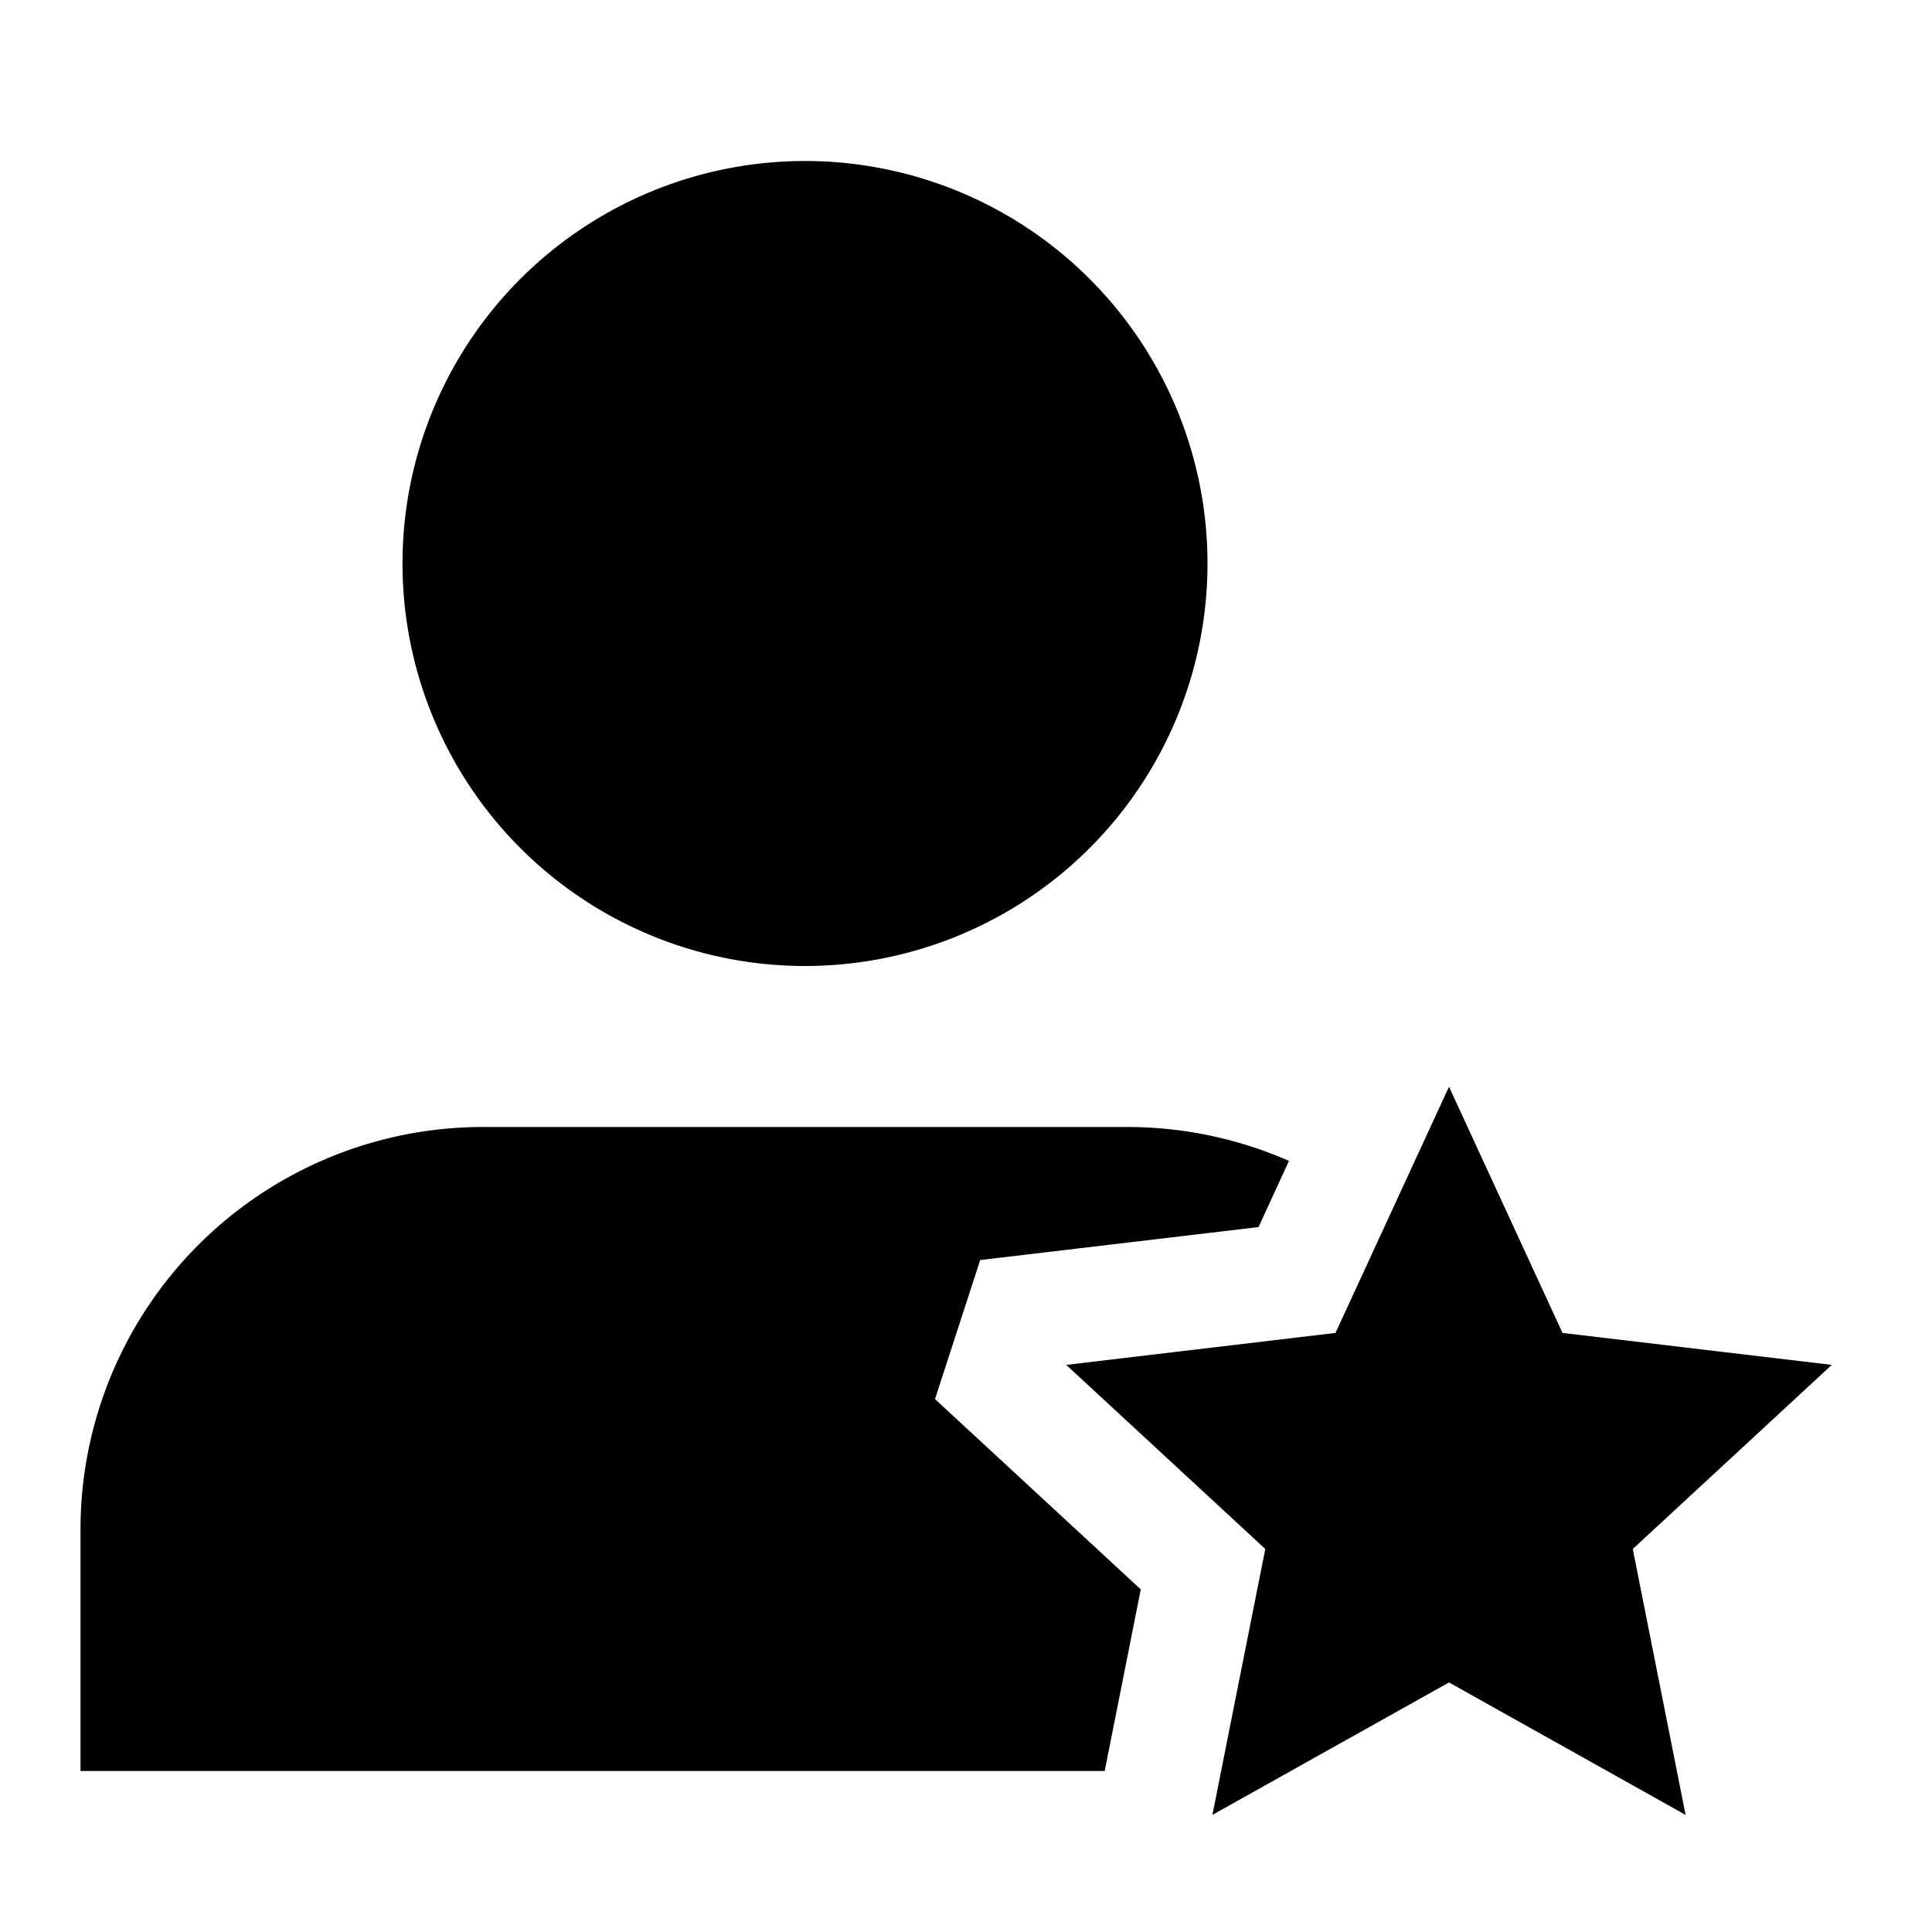 <svg xmlns="http://www.w3.org/2000/svg" width="24" height="24" fill="none">
  <path
    fill="currentColor"
    d="M10 2a5 5 0 1 0 0 10 5 5 0 0 0 0-10M6 14a5 5 0 0 0-5 5v3h12.723l.448-2.256-2.556-2.364.561-1.727 3.458-.41.378-.822A5 5 0 0 0 14 14z"
  />
  <path
    fill="currentColor"
    d="M19.41 16.558 18 13.5l-1.41 3.058-3.345.397 2.473 2.287-.657 3.303L18 20.9l2.939 1.645-.656-3.303 2.472-2.287z"
  />
</svg>
